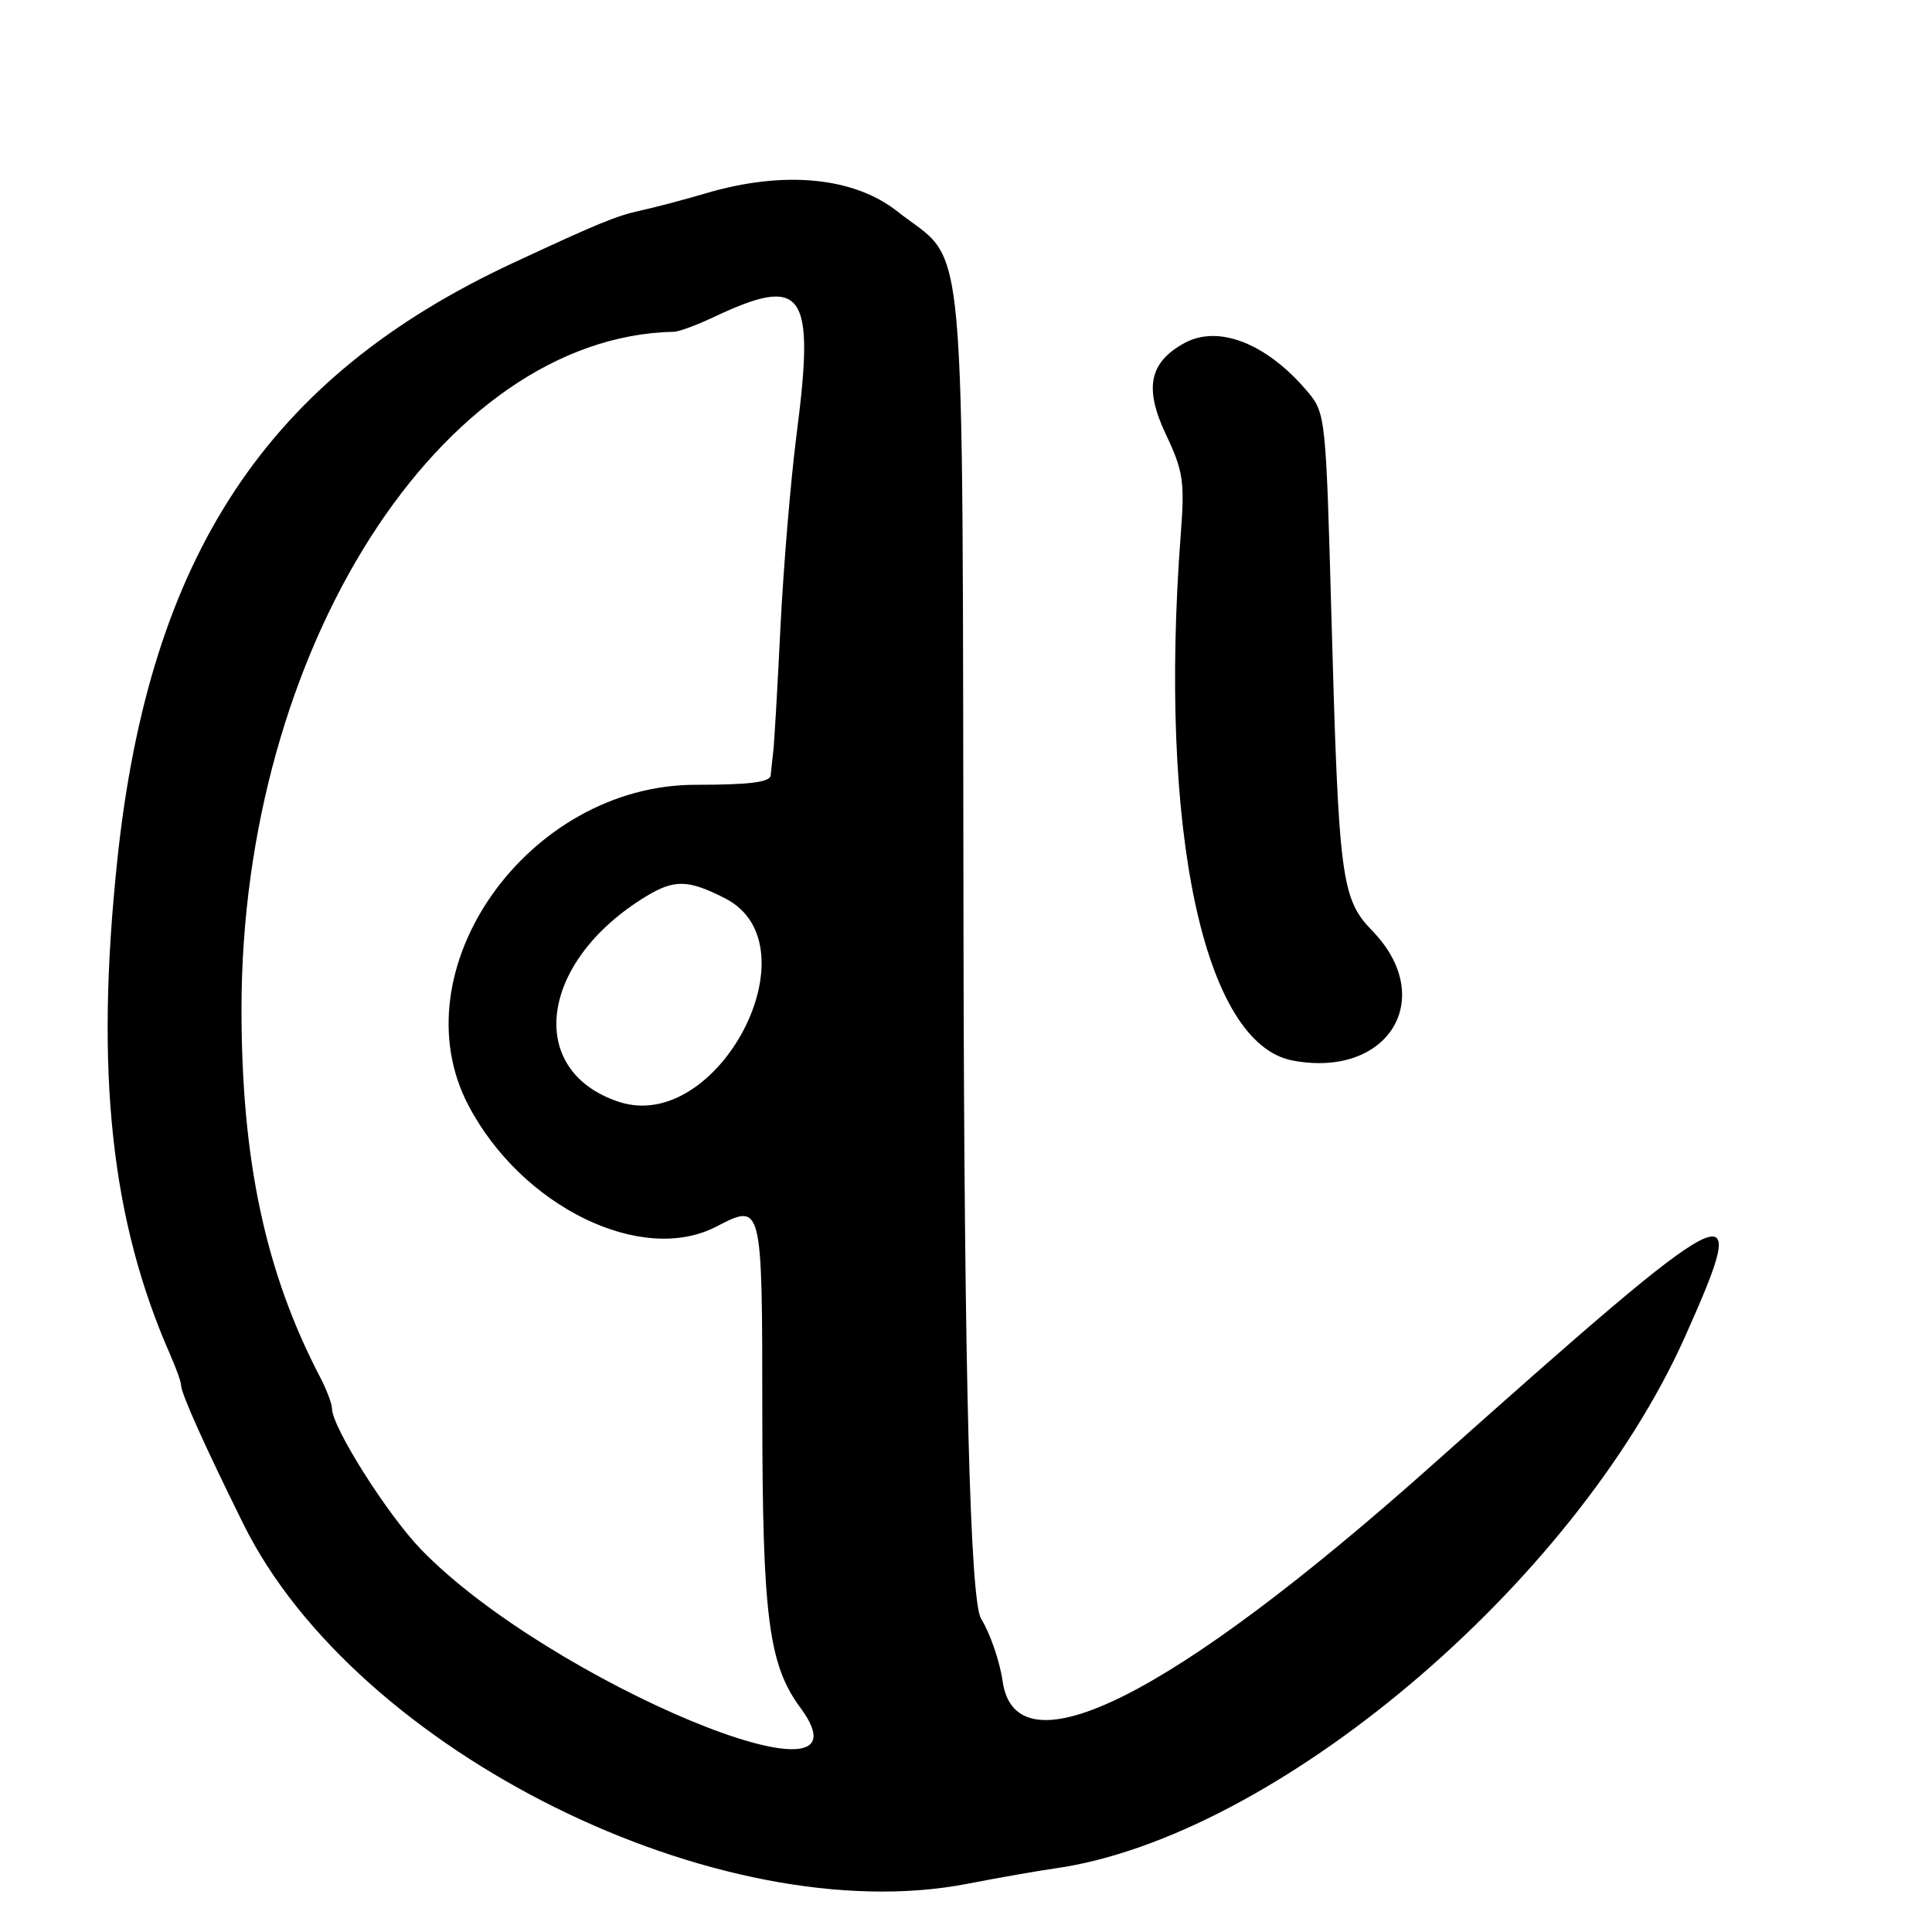<?xml version="1.0" encoding="UTF-8"?>
<svg id="Layer_1" data-name="Layer 1" xmlns="http://www.w3.org/2000/svg" viewBox="0 0 256 256">
  <path d="M171.3,140.53c12.67,2.38,19.2-8.26,10.54-17.19-4.12-4.25-4.46-6.84-5.42-41.7-.73-26.44-.78-26.91-3.16-29.74-5.37-6.38-11.79-8.92-16.32-6.44-4.67,2.56-5.36,5.97-2.44,12.13,2.28,4.82,2.49,6.21,1.96,13.15-2.98,39.29,3.03,67.58,14.84,69.79Z"/>
  <path d="M22.61,179.65c.77,1.73,1.39,3.5,1.39,3.93,0,1.06,3.19,8.15,8.28,18.42,14.93,30.11,63.16,54.02,96.02,47.59,3.96-.77,9.12-1.68,11.47-2.01,29.09-4.12,68.82-37.64,83.49-70.43,9.08-20.3,7.37-19.43-33.56,17.04-34.4,30.65-55.08,41.04-56.85,28.57-.37-2.61-1.65-6.33-2.85-8.27q-2.18-3.52-2.33-89.75c-.18-97.77.59-89.33-8.77-96.73-5.79-4.57-15.06-5.45-25.39-2.39-2.75.81-6.62,1.84-8.6,2.27-3.26.72-5.52,1.64-16.9,6.94-32.56,15.14-48.21,38.75-52.47,79.18-2.96,28.07-.84,47.74,7.08,65.65ZM89.27,43.97c.68-.02,3.03-.88,5.23-1.92,11.99-5.67,13.52-3.55,11.06,15.44-.78,6.05-1.74,17.52-2.14,25.5-.39,7.98-.82,15.4-.95,16.5s-.28,2.56-.35,3.25c-.09.91-2.83,1.25-9.96,1.25-22.2,0-39.55,24.52-30.07,42.52,7.05,13.39,22.92,21.15,32.81,16.03,6.11-3.16,6.1-3.25,6.11,24.67.01,26.99.84,33.38,5.03,39.05,11.1,15.02-33.37-3.52-50.23-20.93-4.46-4.6-11.81-16.22-11.82-18.69,0-.63-.71-2.5-1.57-4.15-7.25-13.9-10.42-28.74-10.42-48.79,0-47.62,26.46-89.08,57.27-89.74ZM82.01,146c-12.43-4.1-10.57-18.55,3.49-27.16,3.84-2.35,5.66-2.32,10.59.2,12.16,6.21-.94,31.29-14.08,26.96Z"/>
</svg>